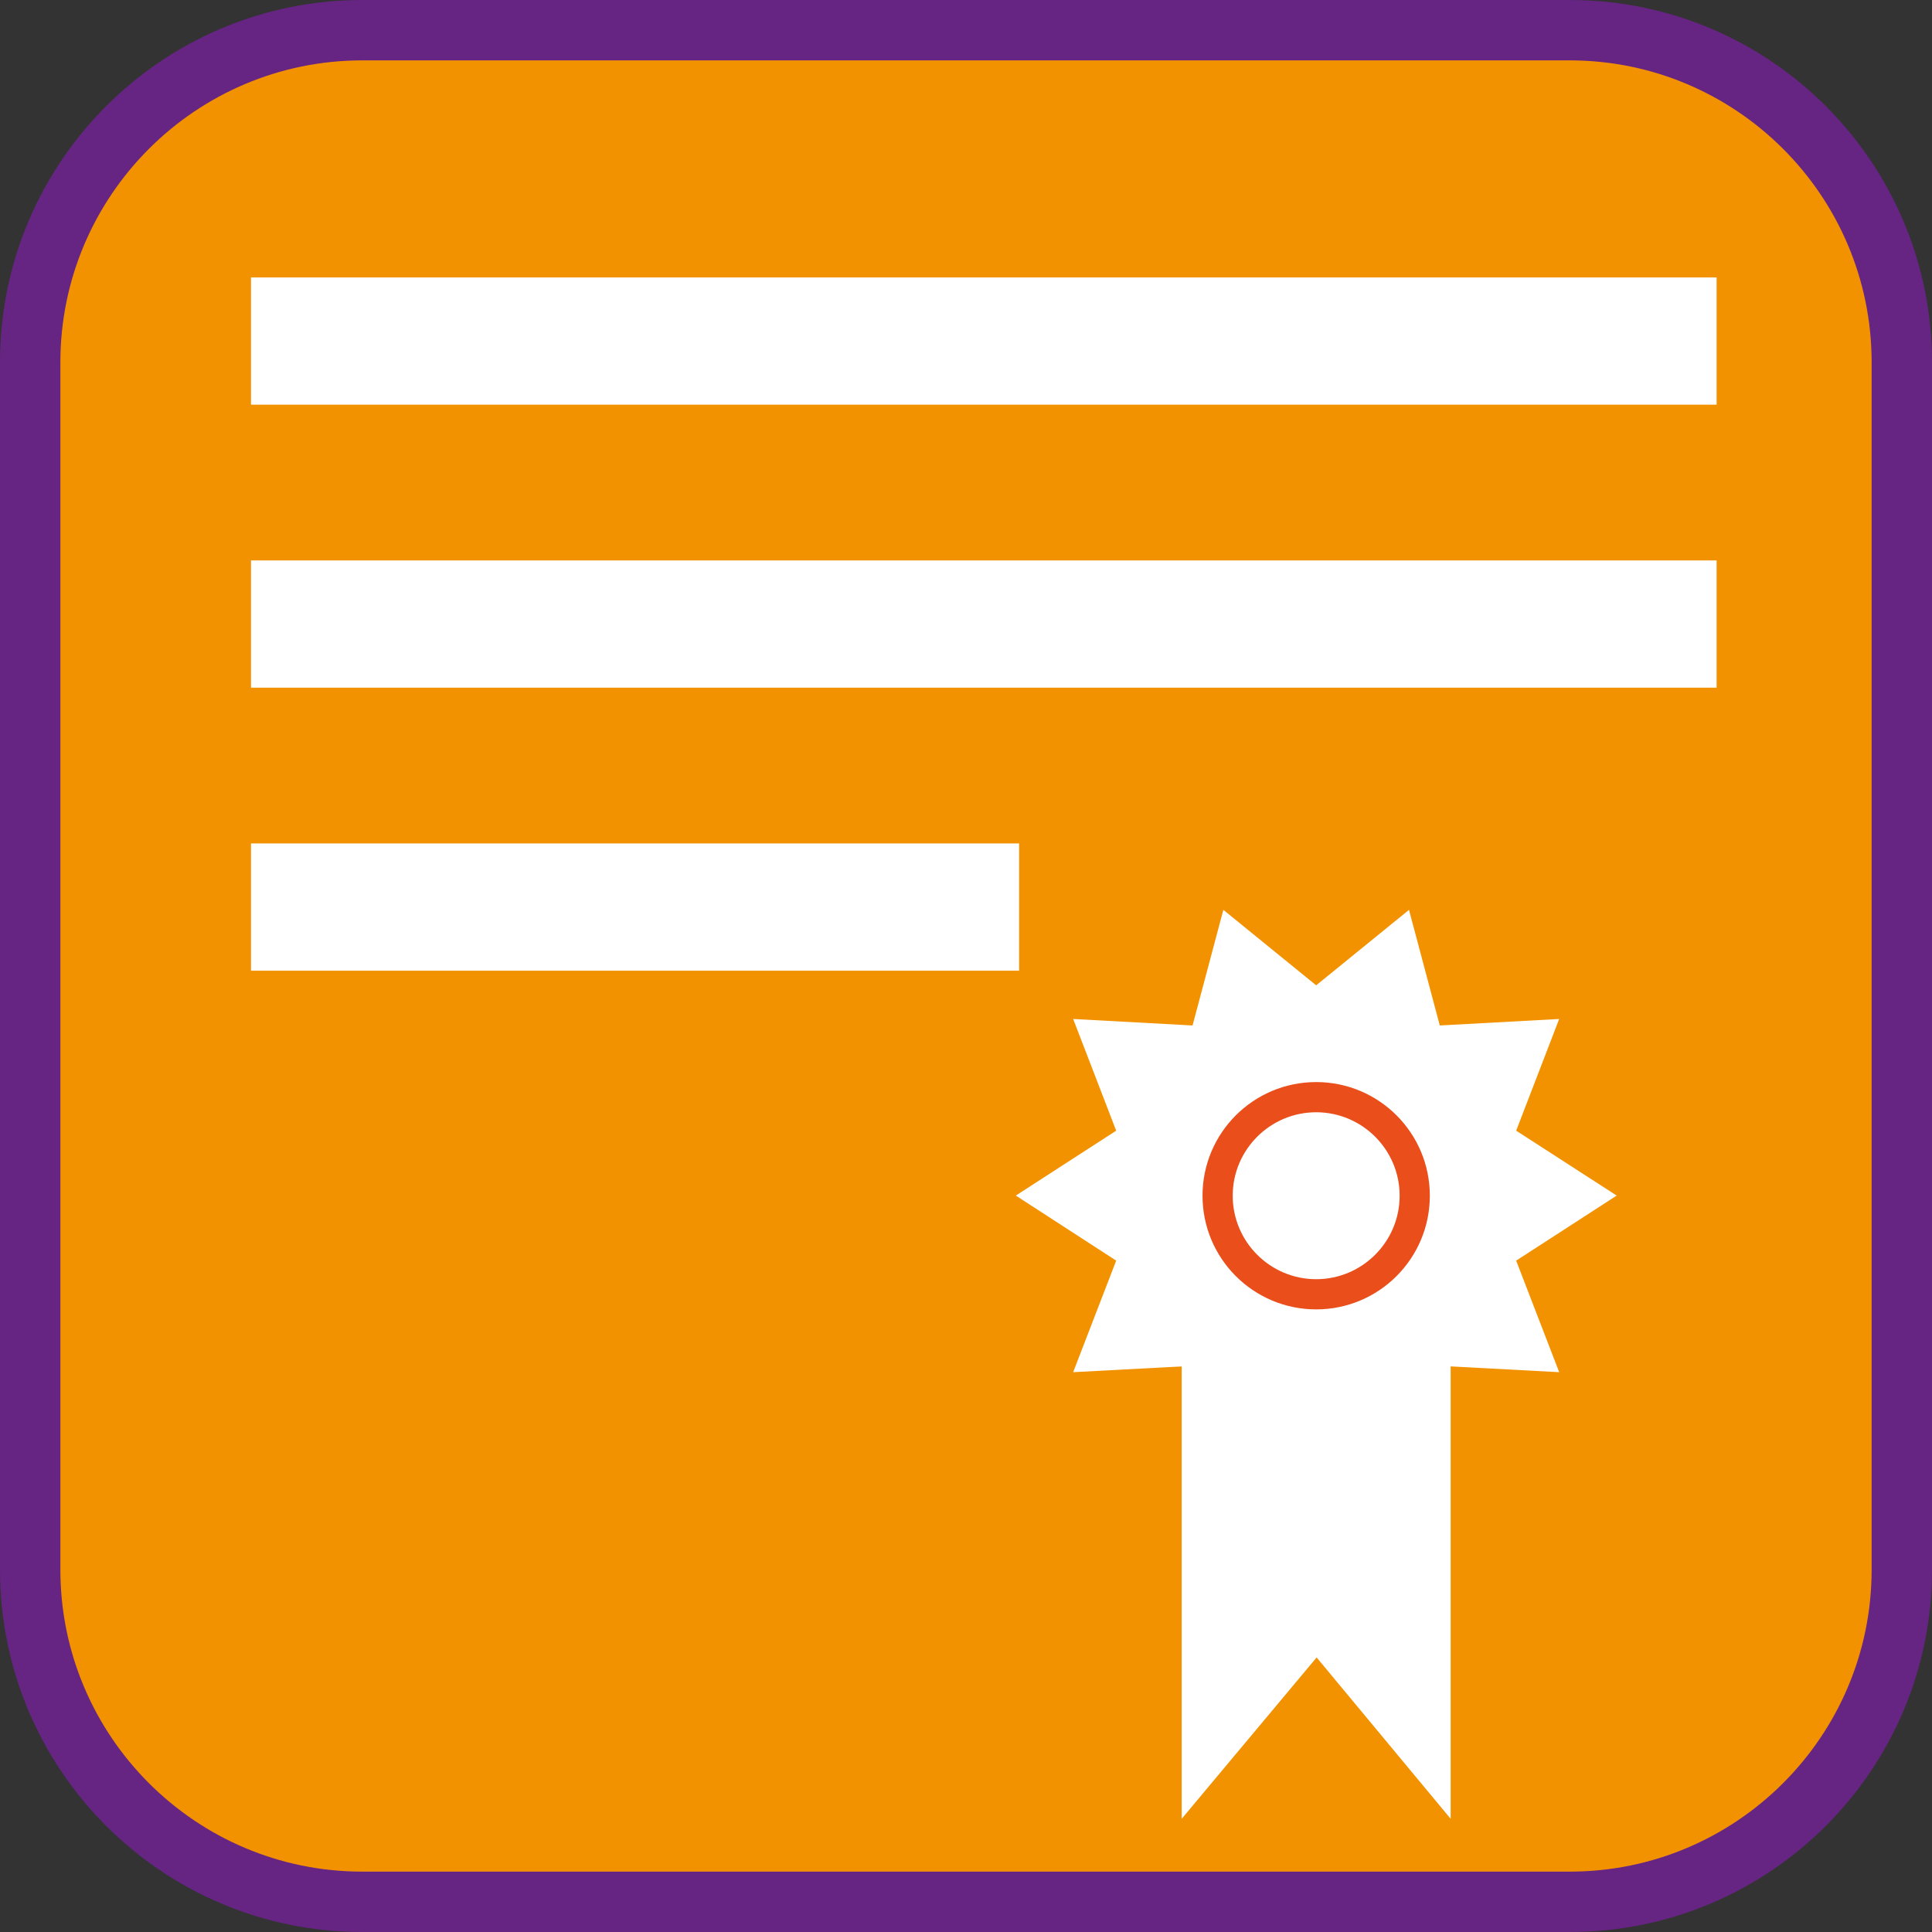 <?xml version="1.0" encoding="UTF-8"?><svg id="iconoAGUA" xmlns="http://www.w3.org/2000/svg" viewBox="0 0 128 128"><rect x="0" y="0" width="128" height="128" fill="#333333" stroke="none"/><defs><style>.cls-1{fill:#e94e1b;}.cls-2{fill:#fff;}.cls-3{fill:#f39200;}.cls-4{fill:#662483;}</style></defs><g><rect class="cls-3" x="2" y="2" width="124" height="124" rx="22" ry="22"/><path class="cls-4" d="M104,4c11.03,0,20,8.97,20,20V104c0,11.03-8.97,20-20,20H24c-11.03,0-20-8.97-20-20V24C4,12.97,12.97,4,24,4H104M104,0H24C10.75,0,0,10.75,0,24V104C0,117.25,10.75,128,24,128H104c13.25,0,24-10.75,24-24V24C128,10.75,117.25,0,104,0h0Z"/></g><rect class="cls-2" x="16.63" y="18.38" width="97.1" height="8.43"/><rect class="cls-2" x="16.63" y="37.13" width="97.1" height="8.43"/><rect class="cls-2" x="16.63" y="55.88" width="50.89" height="8.43"/><polygon class="cls-2" points="96.11 120.5 87.23 109.81 78.29 120.5 78.29 83.81 96.11 83.81 96.11 120.5"/><polygon class="cls-2" points="87.2 65.28 93.35 60.28 95.39 67.94 103.3 67.51 100.45 74.91 107.11 79.21 100.45 83.52 103.3 90.91 95.39 90.49 93.35 98.14 87.2 93.15 81.05 98.14 79.01 90.49 71.1 90.91 73.95 83.52 67.3 79.21 73.95 74.91 71.1 67.51 79.01 67.94 81.05 60.28 87.2 65.28"/><g><path class="cls-2" d="M87.2,85.74c-3.6,0-6.53-2.93-6.53-6.53s2.93-6.53,6.53-6.53,6.53,2.93,6.53,6.53-2.93,6.53-6.53,6.53Z"/><path class="cls-1" d="M87.2,73.69c3.05,0,5.53,2.48,5.53,5.53s-2.48,5.53-5.53,5.53-5.53-2.48-5.53-5.53,2.48-5.53,5.53-5.53m0-2c-4.16,0-7.53,3.37-7.53,7.53s3.37,7.53,7.53,7.53,7.53-3.37,7.53-7.53-3.37-7.53-7.53-7.53h0Z"/></g></svg>